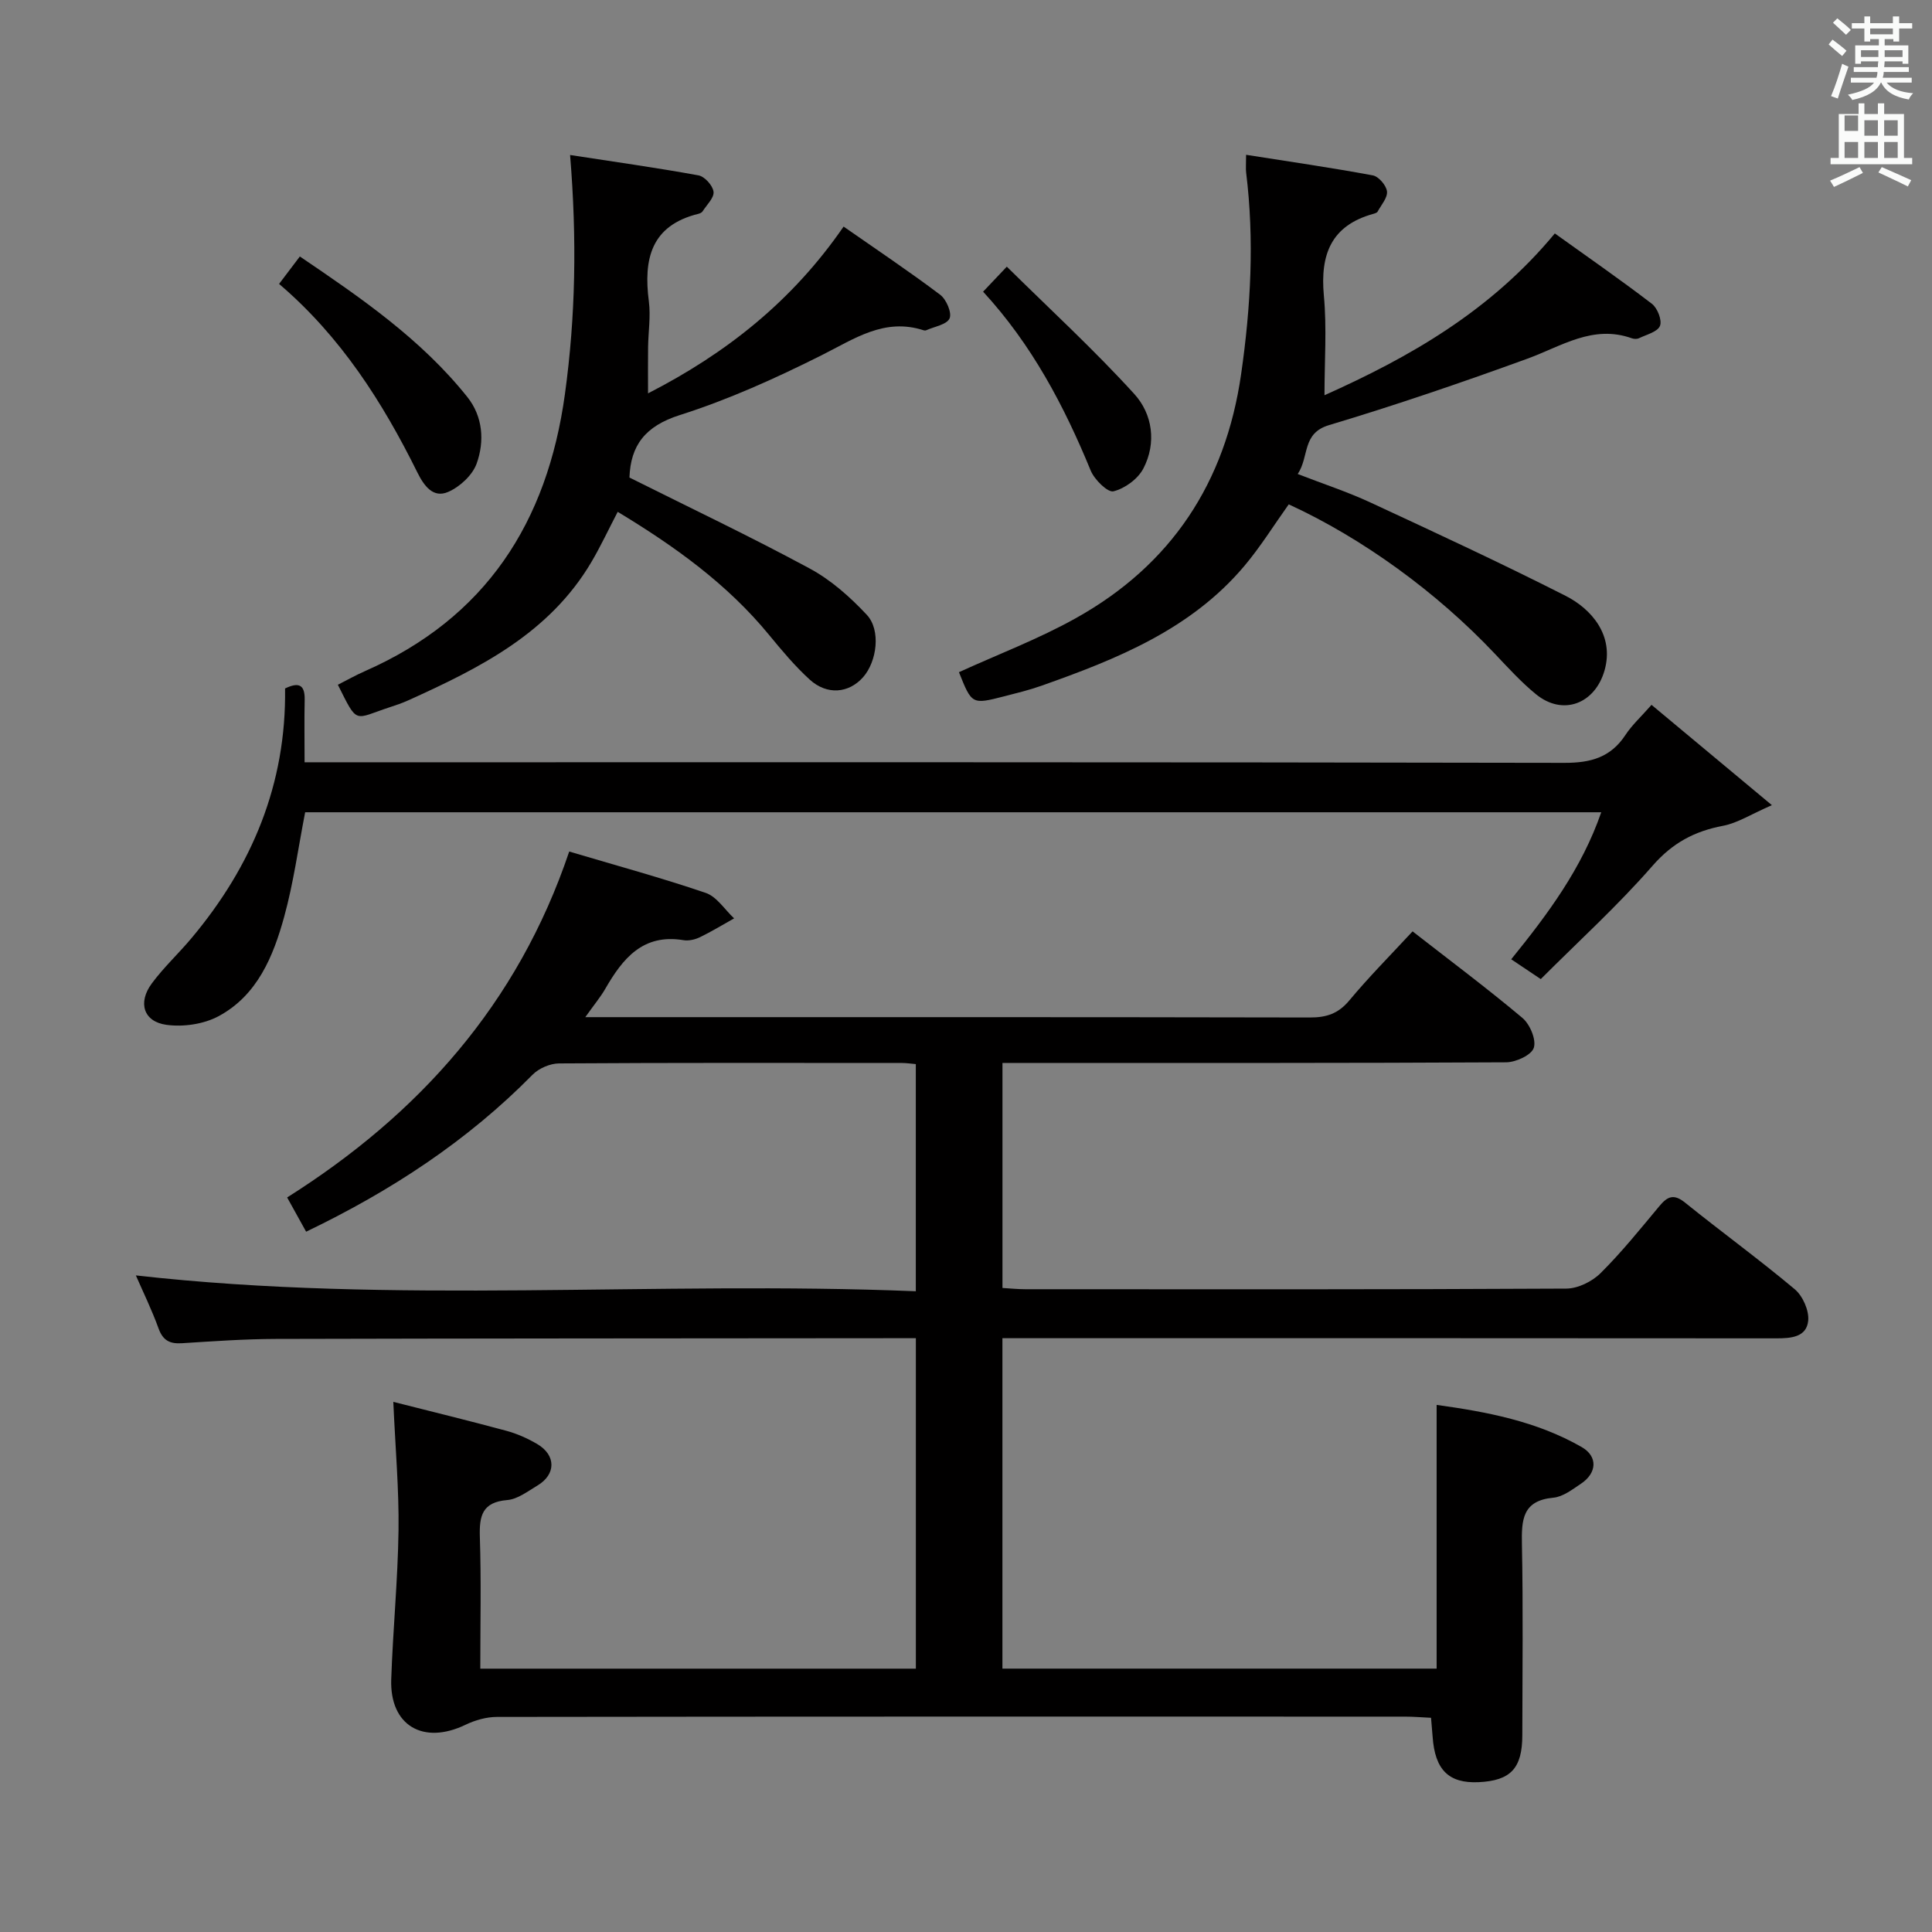 <svg enable-background="new 0 0 400 400" viewBox="0 0 400 400" xmlns="http://www.w3.org/2000/svg"><rect x="0" y="0" width="400" height="400" fill="#808080" stroke="none"/><path d="m378.6 9.2.8-1c.9.7 1.9 1.4 2.9 2.3l-.9 1.1c-1.1-.9-2-1.7-2.8-2.4zm.5 10.7c.9-2.1 1.6-4.3 2.3-6.7.4.2.8.4 1.3.6-.7 2.1-1.5 4.3-2.2 6.6zm.4-15.2.9-.9c1 .8 2 1.6 2.8 2.4l-1 1c-1-.9-1.9-1.8-2.7-2.5zm12.5-1.3h1.2v1.4h2.7v1.1h-2.7v2.7h-1.2v-.5h-1.8v1.3h4.9v3.8h-1.2v-.5h-3.7c0 .4-.1.9-.1 1.2h5.1v1h-5.2c0 .5-.1.9-.2 1.2h6v1h-5.2c1.1 1.3 2.9 2 5.5 2.2-.4.4-.7.8-.9 1.3-2.9-.5-4.8-1.6-5.7-3.5h-.1c-.8 1.7-2.7 2.9-5.9 3.6-.2-.4-.6-.8-.9-1.1 2.8-.6 4.6-1.4 5.4-2.5h-4.8v-1h5.3c.1-.3.2-.7.2-1.2h-4.9v-1h5c0-.4 0-.8.1-1.2h-3.6v.5h-1.2v-3.8h4.9v-1.3h-1.8v.5h-1.2v-2.7h-2.6v-1.1h2.6v-1.4h1.2v1.4h4.7v-1.4zm-6.7 8.4h3.6c0-.4 0-.9 0-1.4h-3.6zm1.9-4.7h4.7v-1.2h-4.7zm6.7 3.3h-3.7v1.4h3.7z" fill="#fafbfa"/><path d="m384.7 21.4h1.3v2.2h2.8v-2.2h1.3v2.2h4.1v9.1h1.7v1.3h-16.9v-1.3h1.7v-9.1h4.1v-2.2zm.3 13.2.7 1.2c-1.8.9-3.8 1.9-6 2.9-.2-.4-.5-.8-.8-1.3 2.4-1 4.4-2 6.1-2.8zm-3.1-7.5h2.8v-3.2h-2.8v4.2zm0 5.6h2.8v-3.3h-2.8zm4.1-4.6h2.8v-3.2h-2.8zm0 4.6h2.8v-3.3h-2.8zm3.6 1.9c2.1.9 4.1 1.8 6.1 2.7l-.7 1.3c-2.2-1.1-4.2-2-6.1-2.9zm3.3-9.7h-2.8v3.2h2.8zm-2.8 7.8h2.8v-3.3h-2.8z" fill="#fafbfa"/><g fill="#010000"><path d="m117.85 176.3c9.61 2.86 19.03 5.42 28.25 8.56 2.3.78 3.95 3.47 5.89 5.28-2.35 1.31-4.66 2.73-7.08 3.9-1.01.49-2.32.79-3.41.61-8.42-1.39-12.59 3.83-16.2 10.1-.98 1.7-2.27 3.23-4.12 5.84h6.05c47.99 0 95.98-.03 143.98.07 3.44.01 5.89-.81 8.16-3.54 4.04-4.85 8.5-9.34 13.09-14.29 7.68 5.99 15.38 11.74 22.73 17.91 1.56 1.31 2.91 4.5 2.37 6.19-.48 1.51-3.71 3-5.74 3.01-32.66.18-65.32.13-97.98.13-1.97 0-3.95 0-6.29 0v46.59c1.56.09 3.15.26 4.74.26 37.33.02 74.65.07 111.98-.13 2.41-.01 5.35-1.45 7.1-3.19 4.36-4.32 8.23-9.15 12.18-13.88 1.65-1.98 2.95-2.64 5.31-.74 7.51 6.06 15.33 11.74 22.72 17.94 1.66 1.39 2.99 4.4 2.79 6.5-.33 3.43-3.54 3.67-6.59 3.67-51.32-.05-102.65-.03-153.97-.03-1.97 0-3.94 0-6.27 0v68.41h89.9c0-17.93 0-35.95 0-54.6 10.36 1.43 20.7 3.38 30 8.71 3.46 1.98 3.17 5.42-.12 7.61-1.78 1.19-3.73 2.71-5.71 2.89-6.44.6-6.61 4.62-6.51 9.68.26 13.16.1 26.33.08 39.49-.01 6.88-2.42 9.42-9.06 9.73-6.17.28-9.04-2.55-9.51-9.41-.08-1.14-.19-2.28-.33-3.92-1.88-.09-3.65-.24-5.42-.24-62.66-.01-125.31-.03-187.97.06-2.18 0-4.53.67-6.52 1.63-8.76 4.21-15.7.15-15.37-9.42.35-10.3 1.37-20.58 1.51-30.87.11-8.43-.65-16.88-1.08-26.57 7.89 2 15.67 3.9 23.4 5.99 2.22.6 4.4 1.57 6.39 2.74 3.93 2.31 3.92 6.29.04 8.6-1.99 1.19-4.09 2.82-6.24 3-5.22.43-5.81 3.3-5.67 7.69.29 8.95.09 17.92.09 27.22h90.18c0-22.5 0-45.06 0-68.42-1.54 0-3.29 0-5.04 0-42.49.04-84.98.04-127.48.15-6.48.02-12.96.48-19.43.89-2.5.16-3.93-.55-4.84-3.05-1.4-3.88-3.23-7.61-4.7-10.99 53.64 6.06 107.42 1.07 161.48 3.28 0-15.98 0-31.34 0-47.03-.96-.08-1.91-.23-2.87-.23-23.66-.01-47.33-.07-70.99.09-1.86.01-4.18 1.01-5.49 2.34-13.49 13.69-29.25 24.03-46.88 32.5-1.2-2.17-2.37-4.28-3.93-7.09 27.21-17.17 47.73-39.97 58.4-71.62z"/><path d="m63.18 168.17c-1.43 7.32-2.4 14.57-4.32 21.55-2.26 8.26-5.57 16.36-13.62 20.68-3.08 1.65-7.3 2.26-10.78 1.78-4.76-.65-5.97-4.6-3.03-8.57 2.46-3.33 5.55-6.19 8.22-9.38 12.51-14.91 19.64-31.88 19.37-51.69 2.75-1.32 4.12-.89 4.06 2.34-.09 4.12-.02 8.25-.02 12.94h6.88c84.66 0 169.32-.05 253.97.12 5.5.01 9.58-1.15 12.64-5.8 1.34-2.04 3.21-3.73 5.38-6.21 8.04 6.7 15.76 13.14 24.92 20.77-4.36 1.9-7.11 3.7-10.1 4.27-5.92 1.12-10.47 3.54-14.6 8.27-7.18 8.24-15.33 15.64-23.15 23.47-2.46-1.65-4.23-2.83-6.12-4.1 7.6-9.38 14.61-18.79 18.64-30.44-89.87 0-179.15 0-268.34 0z"/><path d="m274.22 81.83c17.55-7.85 34.35-17.38 47.69-33.5 6.76 4.85 13.55 9.55 20.1 14.57 1.15.88 2.14 3.42 1.67 4.57-.5 1.24-2.78 1.8-4.34 2.55-.41.2-1.04.18-1.48.02-8.09-2.89-14.6 1.67-21.68 4.24-13.55 4.93-27.22 9.6-41.03 13.74-5.64 1.69-4.04 6.46-6.47 10.12 5.28 2.05 10.28 3.68 15.02 5.88 13.56 6.29 27.12 12.58 40.44 19.34 5.33 2.7 10.12 8.17 8.07 15.42-1.96 6.9-8.59 9.54-14.21 4.95-3.08-2.52-5.79-5.51-8.54-8.41-11.98-12.69-27.34-23.87-42.64-30.9-3.05 4.27-5.84 8.78-9.22 12.79-11.08 13.13-26.4 19.26-42.02 24.78-2.5.88-5.09 1.51-7.65 2.17-6.71 1.72-6.72 1.7-9.39-4.99 8.1-3.7 16.49-6.87 24.23-11.2 19.75-11.03 30.96-28.05 34.19-50.5 2-13.9 2.76-27.77 1.04-41.74-.1-.79-.01-1.6-.01-3.68 9.04 1.42 17.67 2.67 26.23 4.26 1.21.22 2.79 2.07 2.94 3.31.15 1.31-1.19 2.81-1.94 4.19-.13.24-.56.37-.87.46-8.75 2.41-11.04 8.42-10.26 16.9.63 6.73.13 13.57.13 20.66z"/><path d="m174.66 46.91c6.82 4.76 13.55 9.26 20 14.12 1.27.96 2.45 3.73 1.94 4.89-.57 1.29-3.14 1.69-4.85 2.46-.14.06-.34.06-.49.01-8.16-2.66-14.38 1.77-21.2 5.18-9.48 4.75-19.25 9.17-29.33 12.37-7.17 2.28-10.17 6.29-10.41 12.93 12.52 6.26 25.1 12.23 37.33 18.84 4.4 2.37 8.37 5.9 11.81 9.58 2.96 3.17 2.1 9.67-.76 12.91-2.96 3.35-7.47 3.77-11.06.5-3.06-2.79-5.75-6.01-8.39-9.22-8.67-10.57-19.53-18.36-31.36-25.51-1.92 3.68-3.52 7.12-5.44 10.38-8.7 14.76-23.14 21.97-37.95 28.66-1.21.55-2.48.98-3.74 1.39-7.58 2.48-6.61 3.76-10.81-4.63 1.86-.94 3.7-1.98 5.61-2.82 25.02-11.02 37.74-30.76 41.4-57.34 2.21-16.07 2.5-32.09 1.07-49.52 9.09 1.4 17.87 2.63 26.59 4.22 1.27.23 2.96 2.11 3.11 3.39.15 1.25-1.41 2.71-2.26 4.05-.16.25-.53.43-.84.51-9.87 2.41-11.43 9.4-10.29 18.15.4 3.1-.12 6.31-.16 9.48-.04 2.98-.01 5.96-.01 9.55 16.08-8.24 29.78-18.98 40.49-34.53z"/><path d="m57.78 58.78c1.55-2.05 2.74-3.62 4.3-5.68 12.71 8.61 25.13 17.14 34.68 29.1 3.22 4.04 3.59 9.15 1.92 13.79-.87 2.4-3.47 4.8-5.88 5.85-3.14 1.38-5.03-1.29-6.39-4.03-7.21-14.56-15.83-28.1-28.63-39.03z"/><path d="m203.54 60.39c1.45-1.52 2.67-2.81 4.91-5.18 8.97 8.86 18.1 17.24 26.4 26.37 3.76 4.13 4.64 10.11 1.87 15.42-1.12 2.16-3.83 4.14-6.19 4.72-1.19.29-3.94-2.42-4.71-4.29-5.51-13.41-12.19-26.08-22.28-37.04z"/></g></svg>